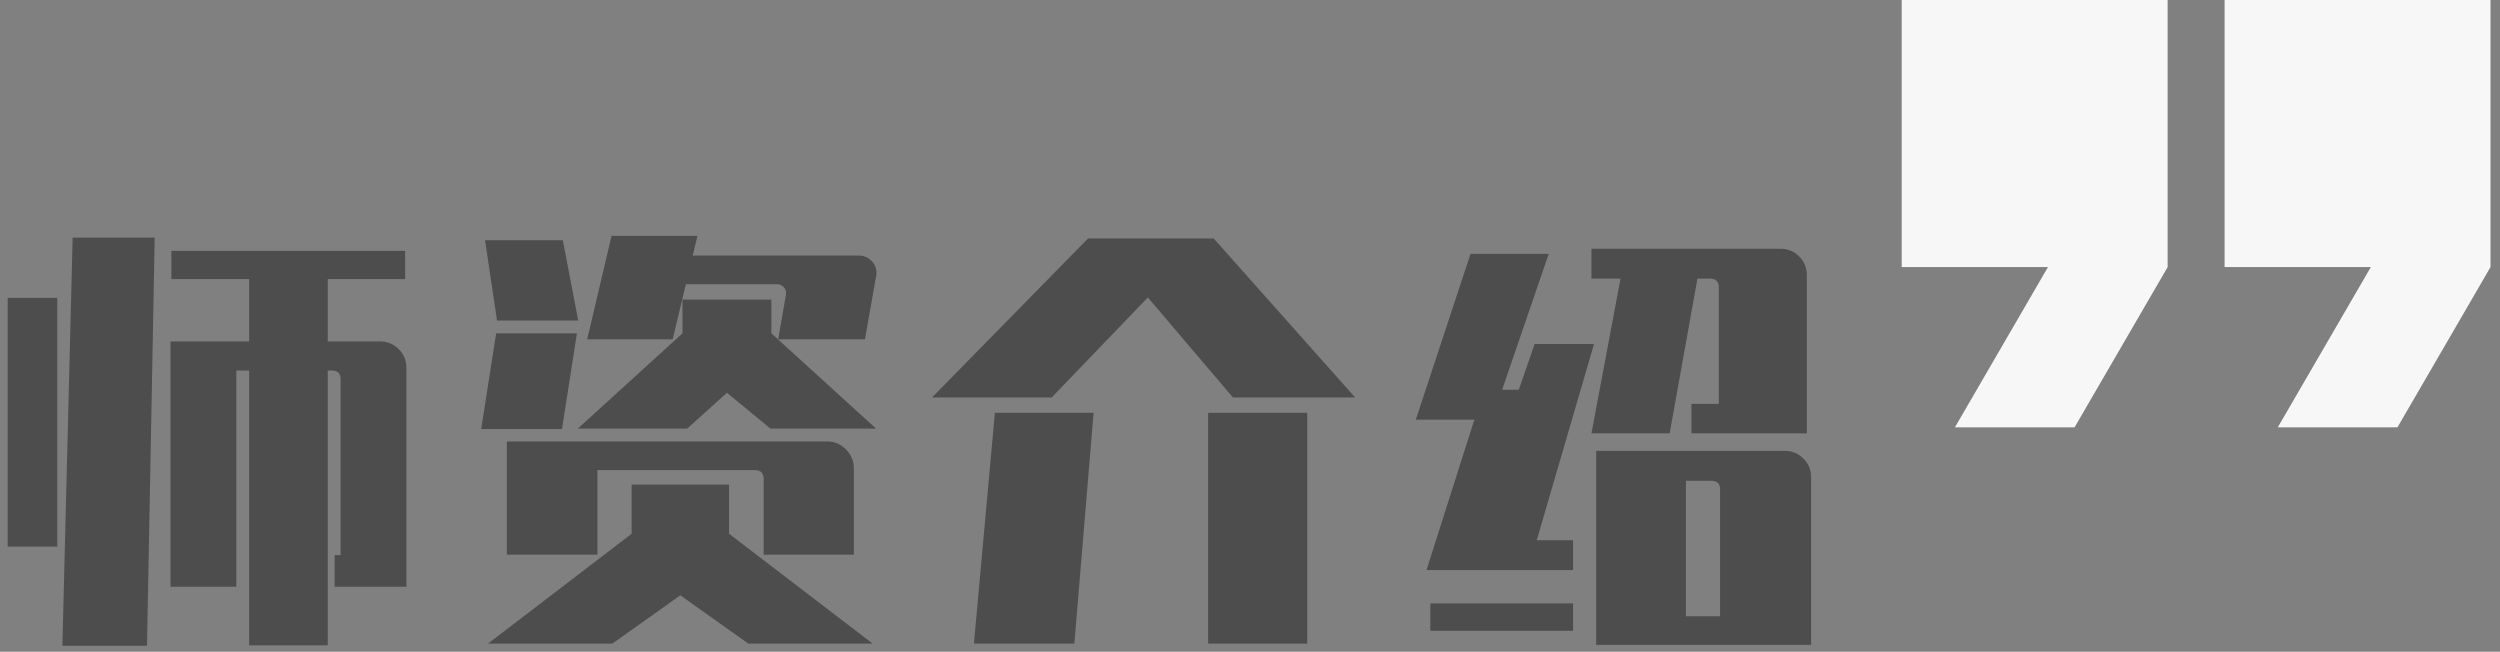 <?xml version="1.0" encoding="UTF-8"?>
<svg width="234px" height="61px" viewBox="0 0 234 61" version="1.1" xmlns="http://www.w3.org/2000/svg" xmlns:xlink="http://www.w3.org/1999/xlink">
    <rect x="0" y="0" width="234" height="61" fill="#808080" stroke="none"/>
    <!-- Generator: Sketch 57.1 (83088) - https://sketch.com -->
    <title>编组 6</title>
    <desc>Created with Sketch.</desc>
    <g id="专业老师端" stroke="none" stroke-width="1" fill="none" fill-rule="evenodd">
        <g id="2-课程详情页-标准课程" transform="translate(-633, -1083)" fill-rule="nonzero">
            <g id="编组-10" transform="translate(197.5, 1083)">
                <g id="编组-6" transform="translate(436.22, 0)">
                    <path d="M207.502,0 L207.502,25 L221.191,25 L212.48,40 L223.68,40 L232.391,25 L232.391,0 L207.502,0 Z M177.28,25 L190.969,25 L182.258,40 L193.458,40 L202.169,25 L202.169,0 L177.28,0 L177.28,25 Z" id="Shape" fill="#F7F7F7"></path>
                    <path d="M13.76,22.24 L13.04,60.44 L5.12,60.44 L6.08,22.24 L13.76,22.24 Z M22.6,31.96 L22.6,26.12 L15.32,26.12 L15.32,23.48 L37.2,23.48 L37.2,26.12 L29.96,26.12 L29.96,31.96 L34.84,31.96 C35.533,31.96 36.12,32.2 36.6,32.68 C37.08,33.16 37.32,33.747 37.32,34.44 L37.32,54.92 L30.6,54.92 L30.6,51.96 L31.16,51.96 L31.16,35.48 C31.16,34.947 30.88,34.68 30.32,34.68 L29.96,34.68 L29.96,60.4 L22.6,60.4 L22.6,34.68 L21.4,34.68 L21.4,54.92 L15.24,54.92 L15.24,31.96 L22.6,31.96 Z M-3.69482223e-13,27.88 L4.64,27.88 L4.64,51.16 L-3.69482223e-13,51.16 L-3.69482223e-13,27.88 Z M63.48,26.6 L62.24,31.76 L54.24,31.76 L56.52,22.08 L64.56,22.08 L64.12,23.92 L79.64,23.92 C80.12,23.92 80.52,24.08 80.84,24.4 C81.16,24.72 81.32,25.107 81.32,25.56 C81.32,25.693 81.307,25.8 81.28,25.88 L80.24,31.76 L72.12,31.76 L72.84,27.6 C72.893,27.333 72.833,27.1 72.66,26.9 C72.487,26.7 72.267,26.6 72,26.6 L63.48,26.6 Z M53.4,30 L45.8,30 L44.68,22.48 L51.96,22.48 L53.4,30 Z M71.48,28.04 L71.48,31.2 L81.28,40.12 L71.4,40.12 L67.32,36.76 L63.6,40.12 L53.36,40.12 L63.16,31.2 L63.16,28.04 L71.48,28.04 Z M53.28,31.2 L51.88,40.16 L44.32,40.16 L45.72,31.2 L53.28,31.2 Z M79.2,51.92 L70.76,51.92 L70.76,44.84 C70.76,44.28 70.48,44 69.92,44 L55.2,44 L55.2,51.92 L46.72,51.92 L46.72,41.32 L76.72,41.32 C77.387,41.32 77.967,41.567 78.46,42.06 C78.953,42.553 79.2,43.147 79.2,43.84 L79.2,51.92 Z M67.52,45.36 L67.52,49.96 L80.96,60.24 L69.32,60.24 L62.96,55.72 L56.6,60.24 L44.96,60.24 L58.4,49.96 L58.4,45.36 L67.52,45.36 Z M101.12,22.32 L112.88,22.32 L126.12,37.2 L114.68,37.2 L106.72,27.84 L97.72,37.2 L86.52,37.2 L101.12,22.32 Z M92.4,38.64 L101.64,38.64 L99.84,60.24 L90.44,60.24 L92.4,38.64 Z M112.36,60.24 L112.36,38.64 L121.64,38.64 L121.64,60.24 L112.36,60.24 Z M155.56,40.56 L148.24,40.56 L150.96,26.08 L148.24,26.08 L148.24,23.28 L165.92,23.28 C166.613,23.28 167.2,23.52 167.68,24 C168.16,24.48 168.4,25.067 168.4,25.76 L168.4,40.56 L157.6,40.56 L157.6,37.8 L160.16,37.8 L160.16,26.88 C160.16,26.347 159.88,26.08 159.32,26.08 L158.16,26.08 L155.56,40.56 Z M143.12,50.56 L146.52,50.56 L146.52,53.36 L132.8,53.36 L137.28,39.28 L131.8,39.28 L136.92,23.76 L144.24,23.76 L139.88,36.48 L141.44,36.48 L142.92,32.2 L148.48,32.2 L143.12,50.56 Z M166.32,42.2 C167.013,42.2 167.6,42.44 168.08,42.92 C168.56,43.4 168.8,43.987 168.8,44.68 L168.8,60.36 L148.68,60.36 L148.68,42.2 L166.32,42.2 Z M160.28,45.8 C160.28,45.267 160,45 159.44,45 L157.08,45 L157.08,57.68 L160.28,57.68 L160.28,45.8 Z M133.16,56.48 L146.52,56.48 L146.52,59.04 L133.16,59.04 L133.16,56.48 Z" id="师资介绍" fill="#4D4D4D"></path>
                </g>
            </g>
        </g>
    </g>
</svg>